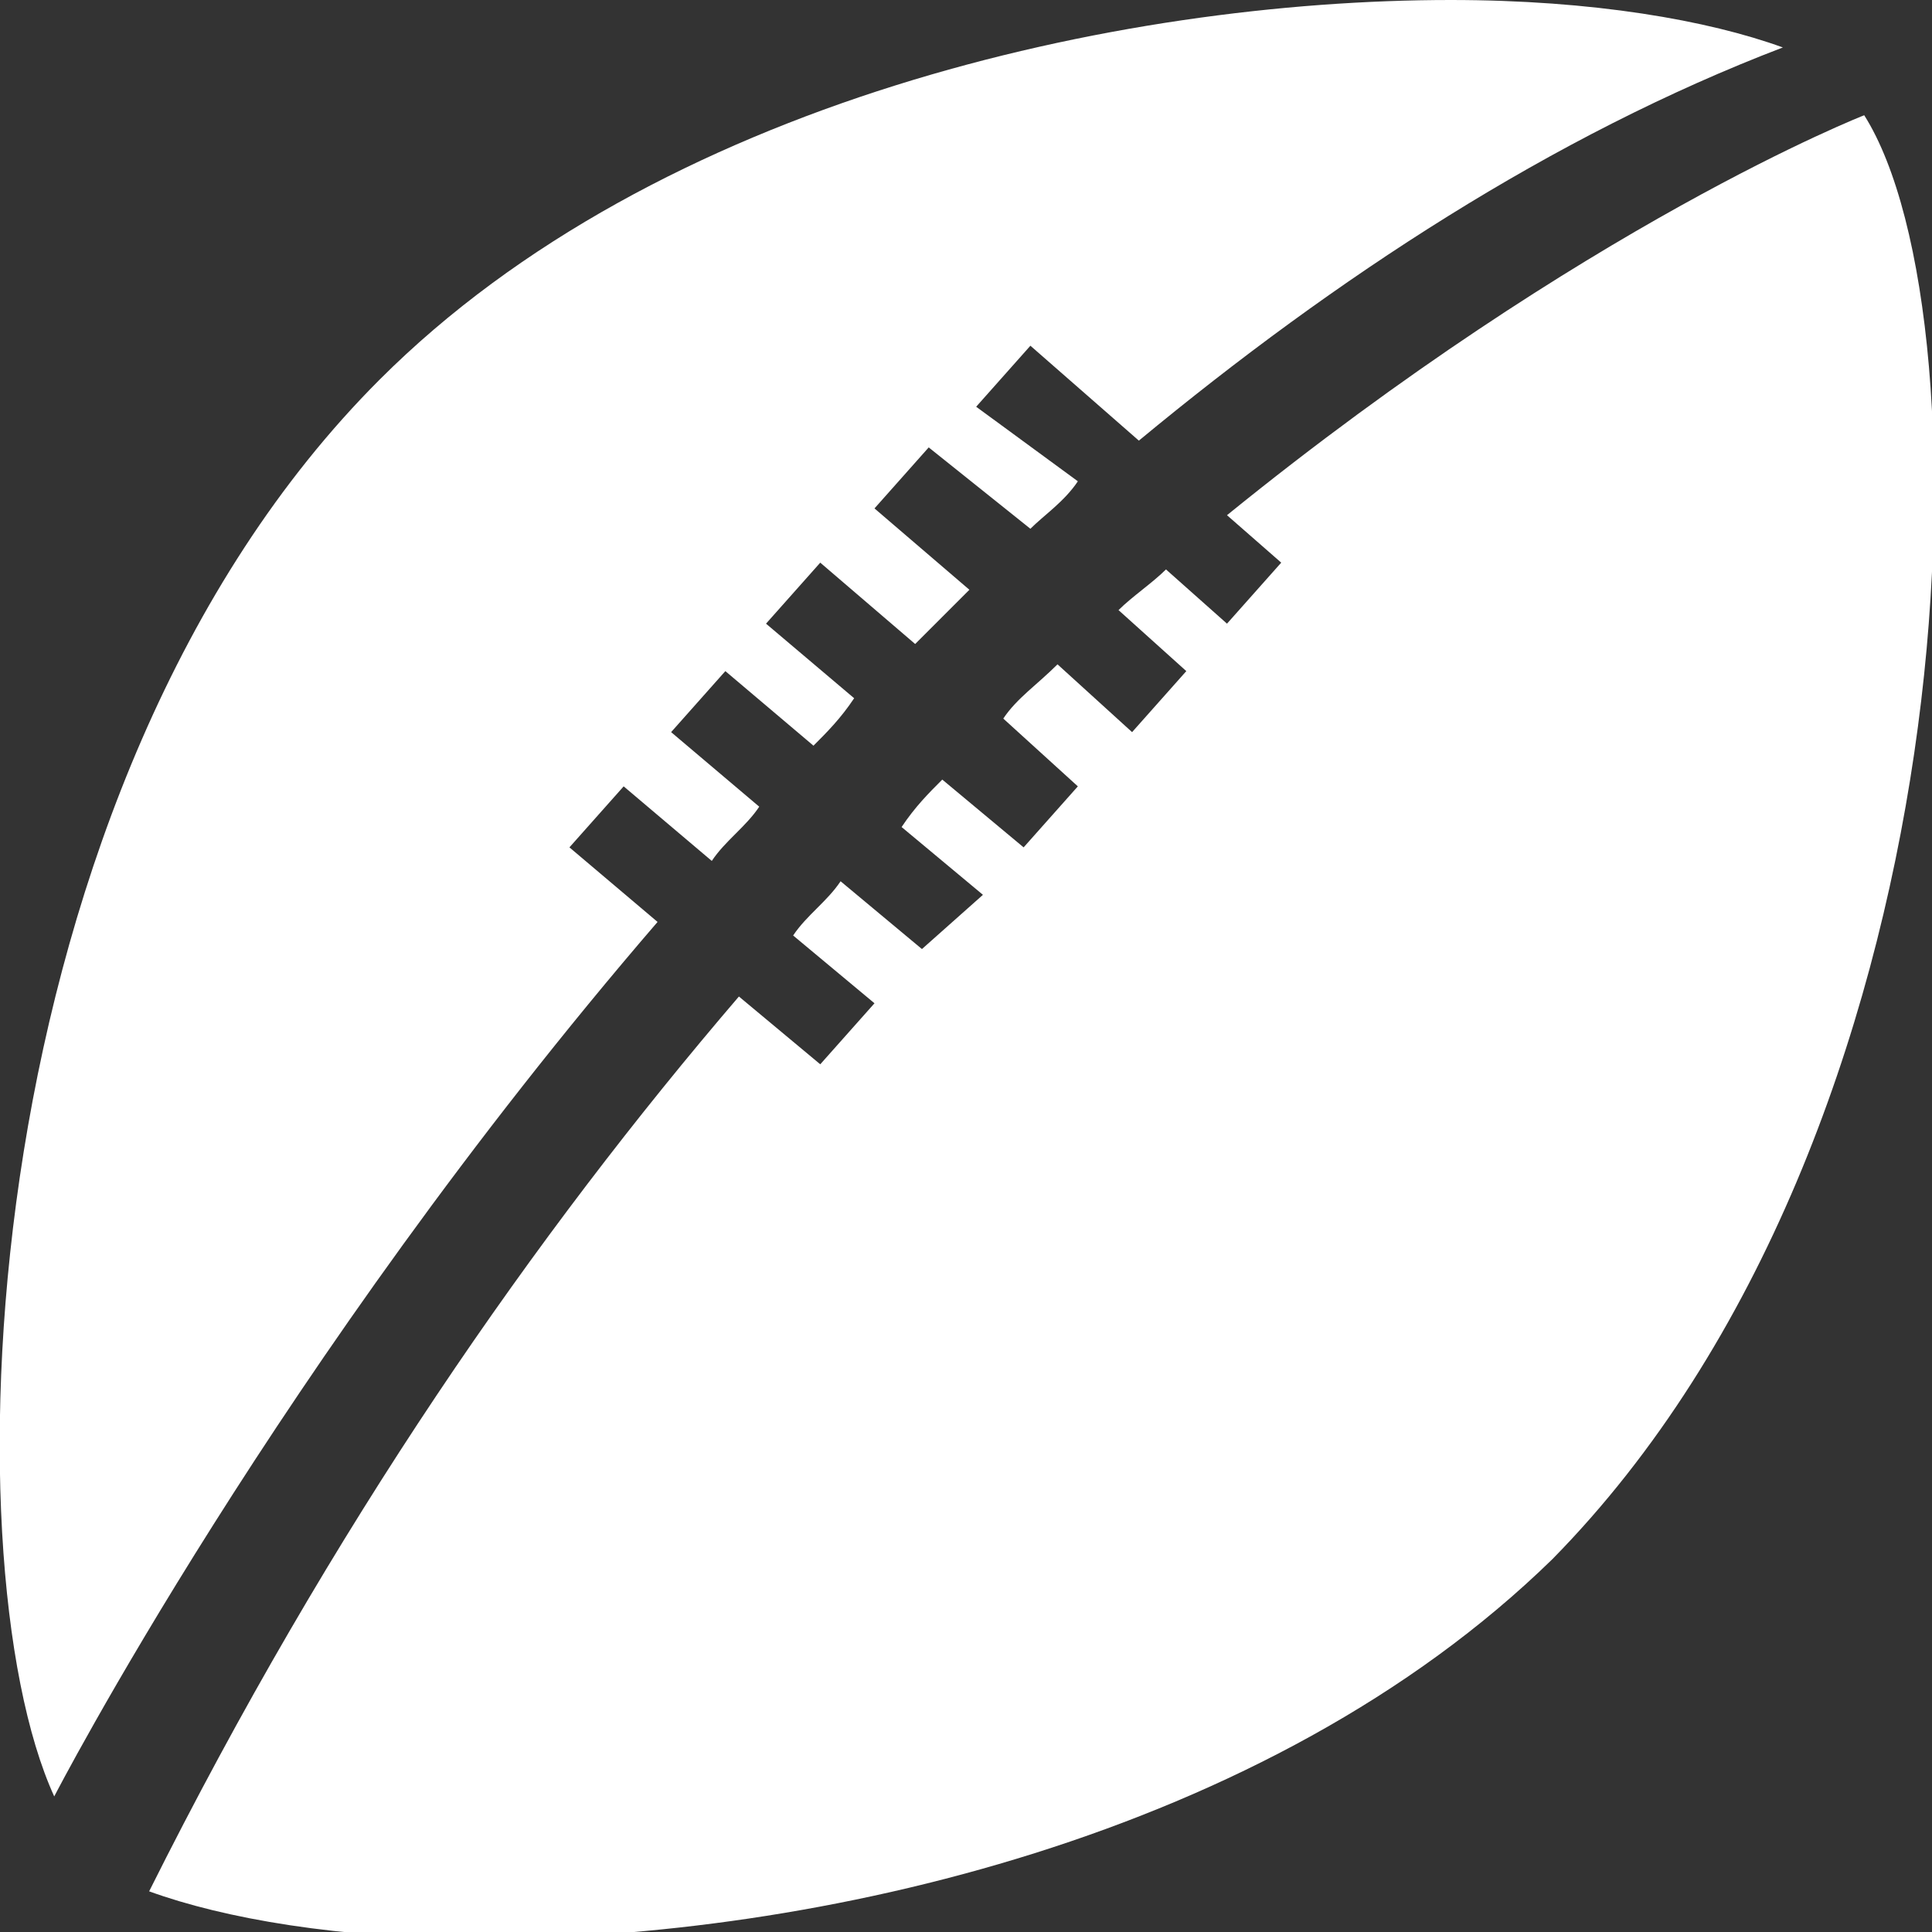 <?xml version="1.0" encoding="utf-8"?>
<!-- Generator: Adobe Illustrator 23.0.1, SVG Export Plug-In . SVG Version: 6.00 Build 0)  -->
<svg version="1.1" id="Capa_1" xmlns="http://www.w3.org/2000/svg" xmlns:xlink="http://www.w3.org/1999/xlink" x="0px" y="0px"
	 viewBox="0 0 28.5 28.5" style="enable-background:new 0 0 28.5 28.5;" xml:space="preserve">
<rect x="0" y="0" width="28.5" height="28.5" fill="#333333" stroke="none"/>
<style type="text/css">
	.st0{fill:#FFFFFF;}
</style>
<g>
	<path class="st0" d="M9.2,11.6l1.3,1.1c0.2-0.3,0.5-0.5,0.7-0.8l-1.3-1.1l0.8-0.9L12,11c0.2-0.2,0.4-0.4,0.6-0.7l-1.3-1.1l0.8-0.9
		l1.4,1.2C13.7,9.3,14,9,14.3,8.7l-1.4-1.2l0.8-0.9l1.5,1.2c0.2-0.2,0.5-0.4,0.7-0.7L14.4,6l0.8-0.9l1.6,1.4
		c2.9-2.4,6.1-4.5,9.5-5.8C25.2,0.3,23.5,0,21.4,0C16.5,0,9.7,1.5,5.6,5.6c-6,6-6.4,17.4-4.8,20.9c0,0,3.3-6.4,8.9-12.9l-1.3-1.1
		L9.2,11.6z"/>
	<path class="st0" d="M27.5,1.7c0,0-4.1,1.6-9.4,5.9l0.8,0.7l-0.8,0.9l-0.9-0.8C17,8.6,16.7,8.8,16.5,9l1,0.9l-0.8,0.9l-1.1-1
		c-0.3,0.3-0.6,0.5-0.8,0.8l1.1,1l-0.8,0.9l-1.2-1c-0.2,0.2-0.4,0.4-0.6,0.7l1.2,1L13.6,14l-1.2-1c-0.2,0.3-0.5,0.5-0.7,0.8l1.2,1
		l-0.8,0.9l-1.2-1c-3,3.5-6,7.8-8.7,13.2c1.1,0.4,2.8,0.7,4.9,0.7c4.9,0,11.6-1.5,15.8-5.6C29.1,16.7,29.4,4.7,27.5,1.7z"/>
</g>
</svg>
